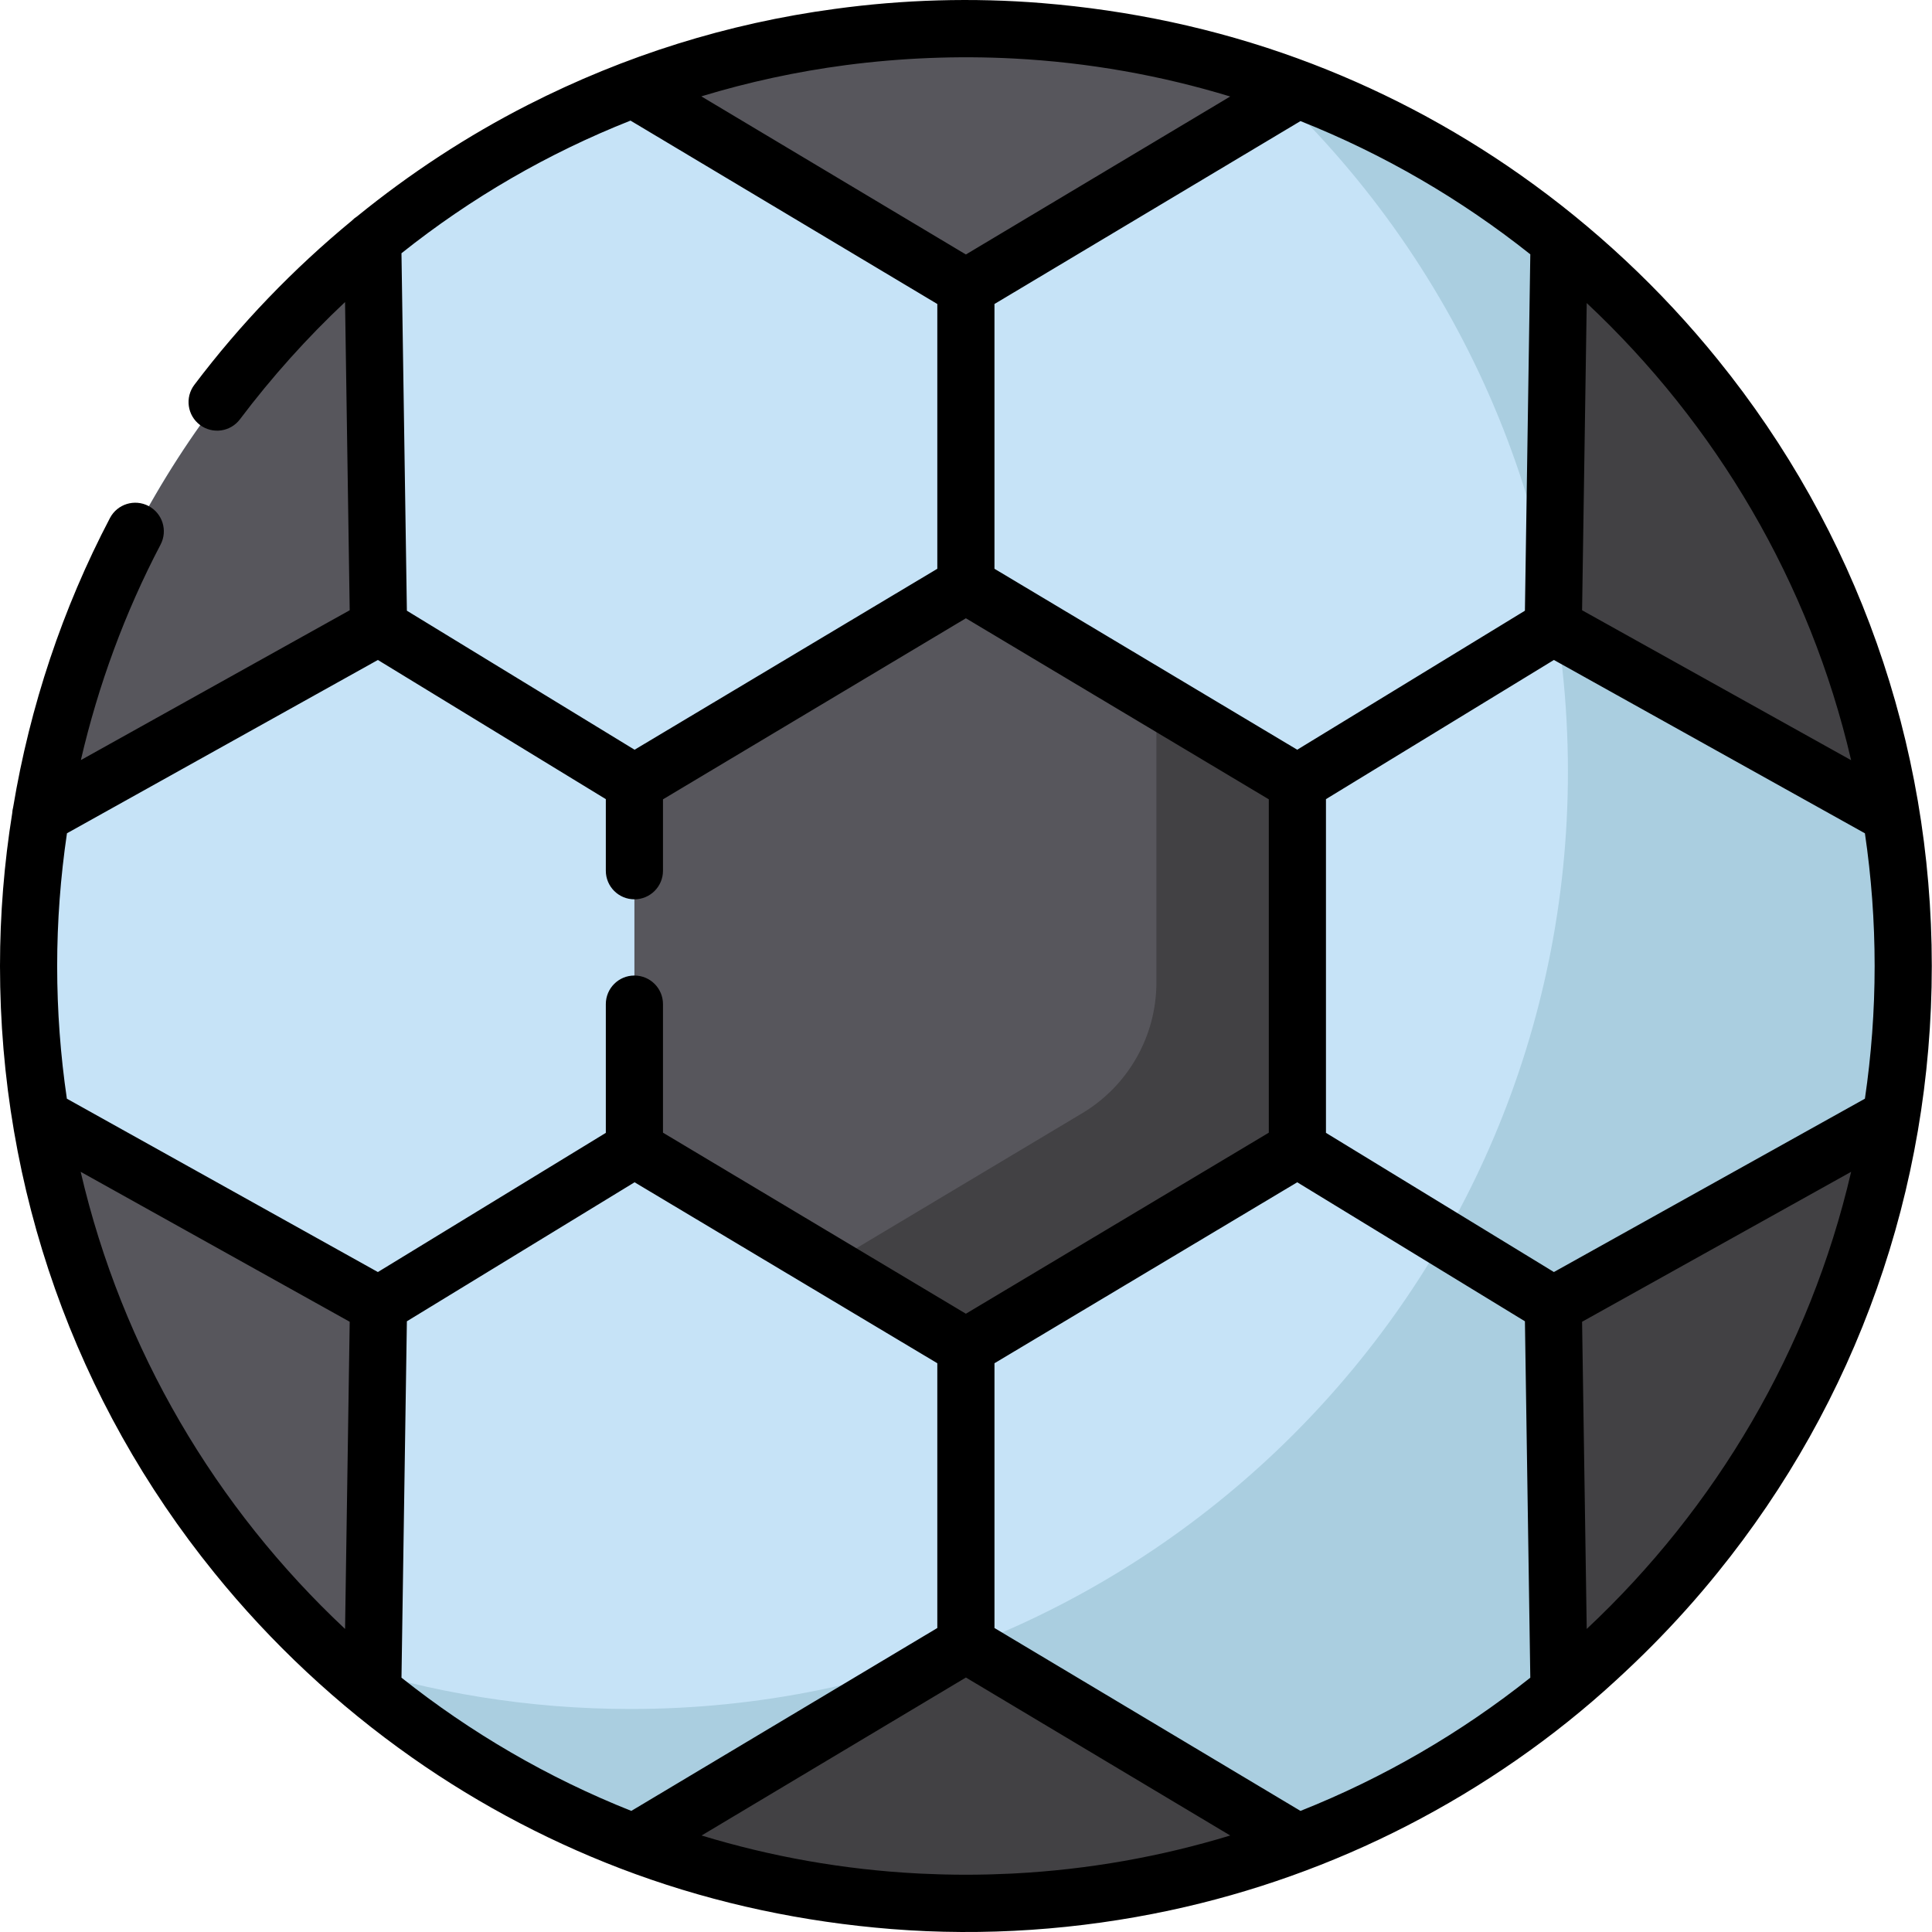 <svg height="512pt" viewBox="0 0 512 512.001" width="512pt" xmlns="http://www.w3.org/2000/svg"><path d="m504.375 256c0 137.188-111.215 248.402-248.402 248.402s-248.398-111.215-248.398-248.402 111.211-248.398 248.398-248.398 248.402 111.211 248.402 248.398zm0 0" fill="#c6e3f7"/><path d="m10.922 215.957 89.395-49.824-1.547-102.332-.098-.055c-45.809 37.523-77.965 91.102-87.875 152.141zm0 0" fill="#57565c"/><path d="m333.289 19.871c50.484 45.465 82.227 111.344 82.227 184.633 0 137.188-111.215 248.398-248.402 248.398-26.992 0-52.98-4.305-77.312-12.266 44.012 39.637 102.277 63.766 166.172 63.766 137.188 0 248.402-111.215 248.402-248.402 0-110.191-71.754-203.629-171.086-236.129zm0 0" fill="#aacee0"/><path d="m168.125 256v-48.469l87.848-52.504 87.852 52.504v96.938l-87.852 52.508-87.848-52.508zm0 0" fill="#57565c"/><path d="m306.461 185.203v75.148c0 14.211-7.469 27.379-19.668 34.668l-67.238 40.188 36.418 21.77 87.852-52.508v-96.938zm0 0" fill="#424144"/><path d="m100.316 345.867-89.395-49.824-.125.07c9.91 61.043 42.066 114.617 87.875 152.145l.098-.059zm0 0" fill="#57565c"/><path d="m501.027 296.043-89.398 49.828 1.547 102.332.098.055c45.812-37.523 77.965-91.102 87.879-152.141zm0 0" fill="#424144"/><path d="m343.824 23.758v-.176c-27.312-10.328-56.922-15.98-87.852-15.98-30.93 0-60.535 5.652-87.848 15.98v.176l87.848 52.508zm0 0" fill="#57565c"/><path d="m343.824 488.418v-.176l-87.852-52.504-87.848 52.504v.176c27.312 10.328 56.918 15.984 87.848 15.984 30.93 0 60.539-5.656 87.852-15.984zm0 0" fill="#424144"/><path d="m411.629 166.133 89.398 49.824.125-.07c-9.914-61.039-42.066-114.617-87.879-152.141l-.098.055zm0 0" fill="#424144"/><path d="m437.75 436.203c6.133-6.18 11.965-12.664 17.434-19.441 36.77-45.387 56.762-101.535 56.762-160.762 0-59.207-19.98-115.336-56.727-160.719-15.043-18.613-32.711-35.137-52.277-48.914-18.242-12.848-38.172-23.281-59.137-30.922-21.797-7.945-44.586-12.754-67.695-14.629-18.27-1.48-36.797-.941-54.953 1.555-28.285 3.816-55.5 12.305-81.242 25.422-16.062 8.184-31.262 18.145-45.293 29.559-.496.312-.953.688-1.367 1.113-15.551 12.828-29.633 27.453-41.762 43.531-2.516 3.34-1.852 8.09 1.488 10.609 3.34 2.516 8.09 1.852 10.605-1.488 8.496-11.266 17.824-21.637 27.855-31.07l1.234 81.676-71.246 39.707c4.605-19.859 11.68-39.105 21.125-57.113 1.941-3.703.516-8.281-3.191-10.227-3.703-1.941-8.281-.512-10.223 3.191-12.555 23.934-21.207 49.91-25.656 76.656-.133.508-.215 1.02-.242 1.535-2.145 13.375-3.242 26.938-3.242 40.527 0 59.234 19.996 115.387 56.773 160.777 15.074 18.645 32.789 35.191 52.406 48.98 18.273 12.848 38.234 23.273 59.23 30.898 21.836 7.93 44.664 12.711 67.812 14.559 24.645 1.965 49.664.223 73.832-4.949 21.812-4.668 42.992-12.223 62.828-22.426 20.039-10.312 38.848-23.305 55.426-38.582 3.211-2.953 6.371-5.957 9.441-9.055 1.035-1.043-.262.266 0 0zm-93.109 43.707-81.094-48.469v-70.168l80.234-47.957 60.34 36.84 1.426 94.449c-18.328 14.566-38.816 26.527-60.906 35.305zm-76.055 16.586c-.273.016-.543.027-.816.039-1.59.078-3.184.137-4.777.18-.473.016-.941.031-1.414.039-1.863.043-3.73.07-5.605.07s-3.738-.027-5.602-.07c-.473-.012-.945-.023-1.418-.039-1.594-.043-3.188-.102-4.777-.18-.27-.012-.543-.023-.816-.039-19.871-1.027-39.109-4.488-57.434-10.07l70.047-41.867 70.047 41.867c-18.324 5.582-37.559 9.043-57.434 10.07zm-162.188-51.891 1.43-94.449 60.34-36.84 80.23 47.957v70.168l-81.094 48.469c-22.09-8.777-42.578-20.738-60.906-35.305zm-85.02-134.062 71.297 39.738-1.23 81.406c-34.215-32.059-59.102-73.957-70.066-121.145zm202.762-293.285c14.727-1.922 29.613-2.52 44.445-1.754 19.875 1.031 39.109 4.492 57.434 10.07l-70.047 41.867-70.113-41.906c12.516-3.805 25.301-6.566 38.281-8.277.398-.051-12.98 1.711 0 0zm39.406 63.305 81.094-48.473c22.09 8.777 42.578 20.738 60.91 35.309l-1.43 94.445-60.34 36.84-80.234-47.953zm233.254 175.438c0 11.945-.887 23.68-2.578 35.164l-82.422 45.938-60.406-36.883v-88.438l60.406-36.883 82.422 45.938c1.691 11.484 2.578 23.223 2.578 35.164zm-6.23-54.539-71.301-39.738 1.23-81.41c34.215 32.059 59.102 73.961 70.07 121.148zm-71.301 148.82 71.301-39.738c-10.969 47.188-35.855 89.086-70.07 121.145zm-252.18-318.32 81.309 48.602v70.168l-80.23 47.957-60.34-36.844-1.434-94.73c18.469-14.711 38.891-26.535 60.695-35.152zm-66.945 142.938 60.406 36.883v18.977c0 4.18 3.391 7.57 7.574 7.57 4.18 0 7.574-3.391 7.574-7.57v-18.93l80.273-47.98 80.277 47.98v88.344l-80.277 47.98-80.273-47.98v-34.074c0-4.184-3.391-7.574-7.574-7.574-4.18 0-7.574 3.391-7.574 7.574v34.121l-60.406 36.883-82.422-45.938c-1.688-11.484-2.574-23.223-2.574-35.164 0-11.789.883-23.551 2.598-35.176zm0 0"/></svg>